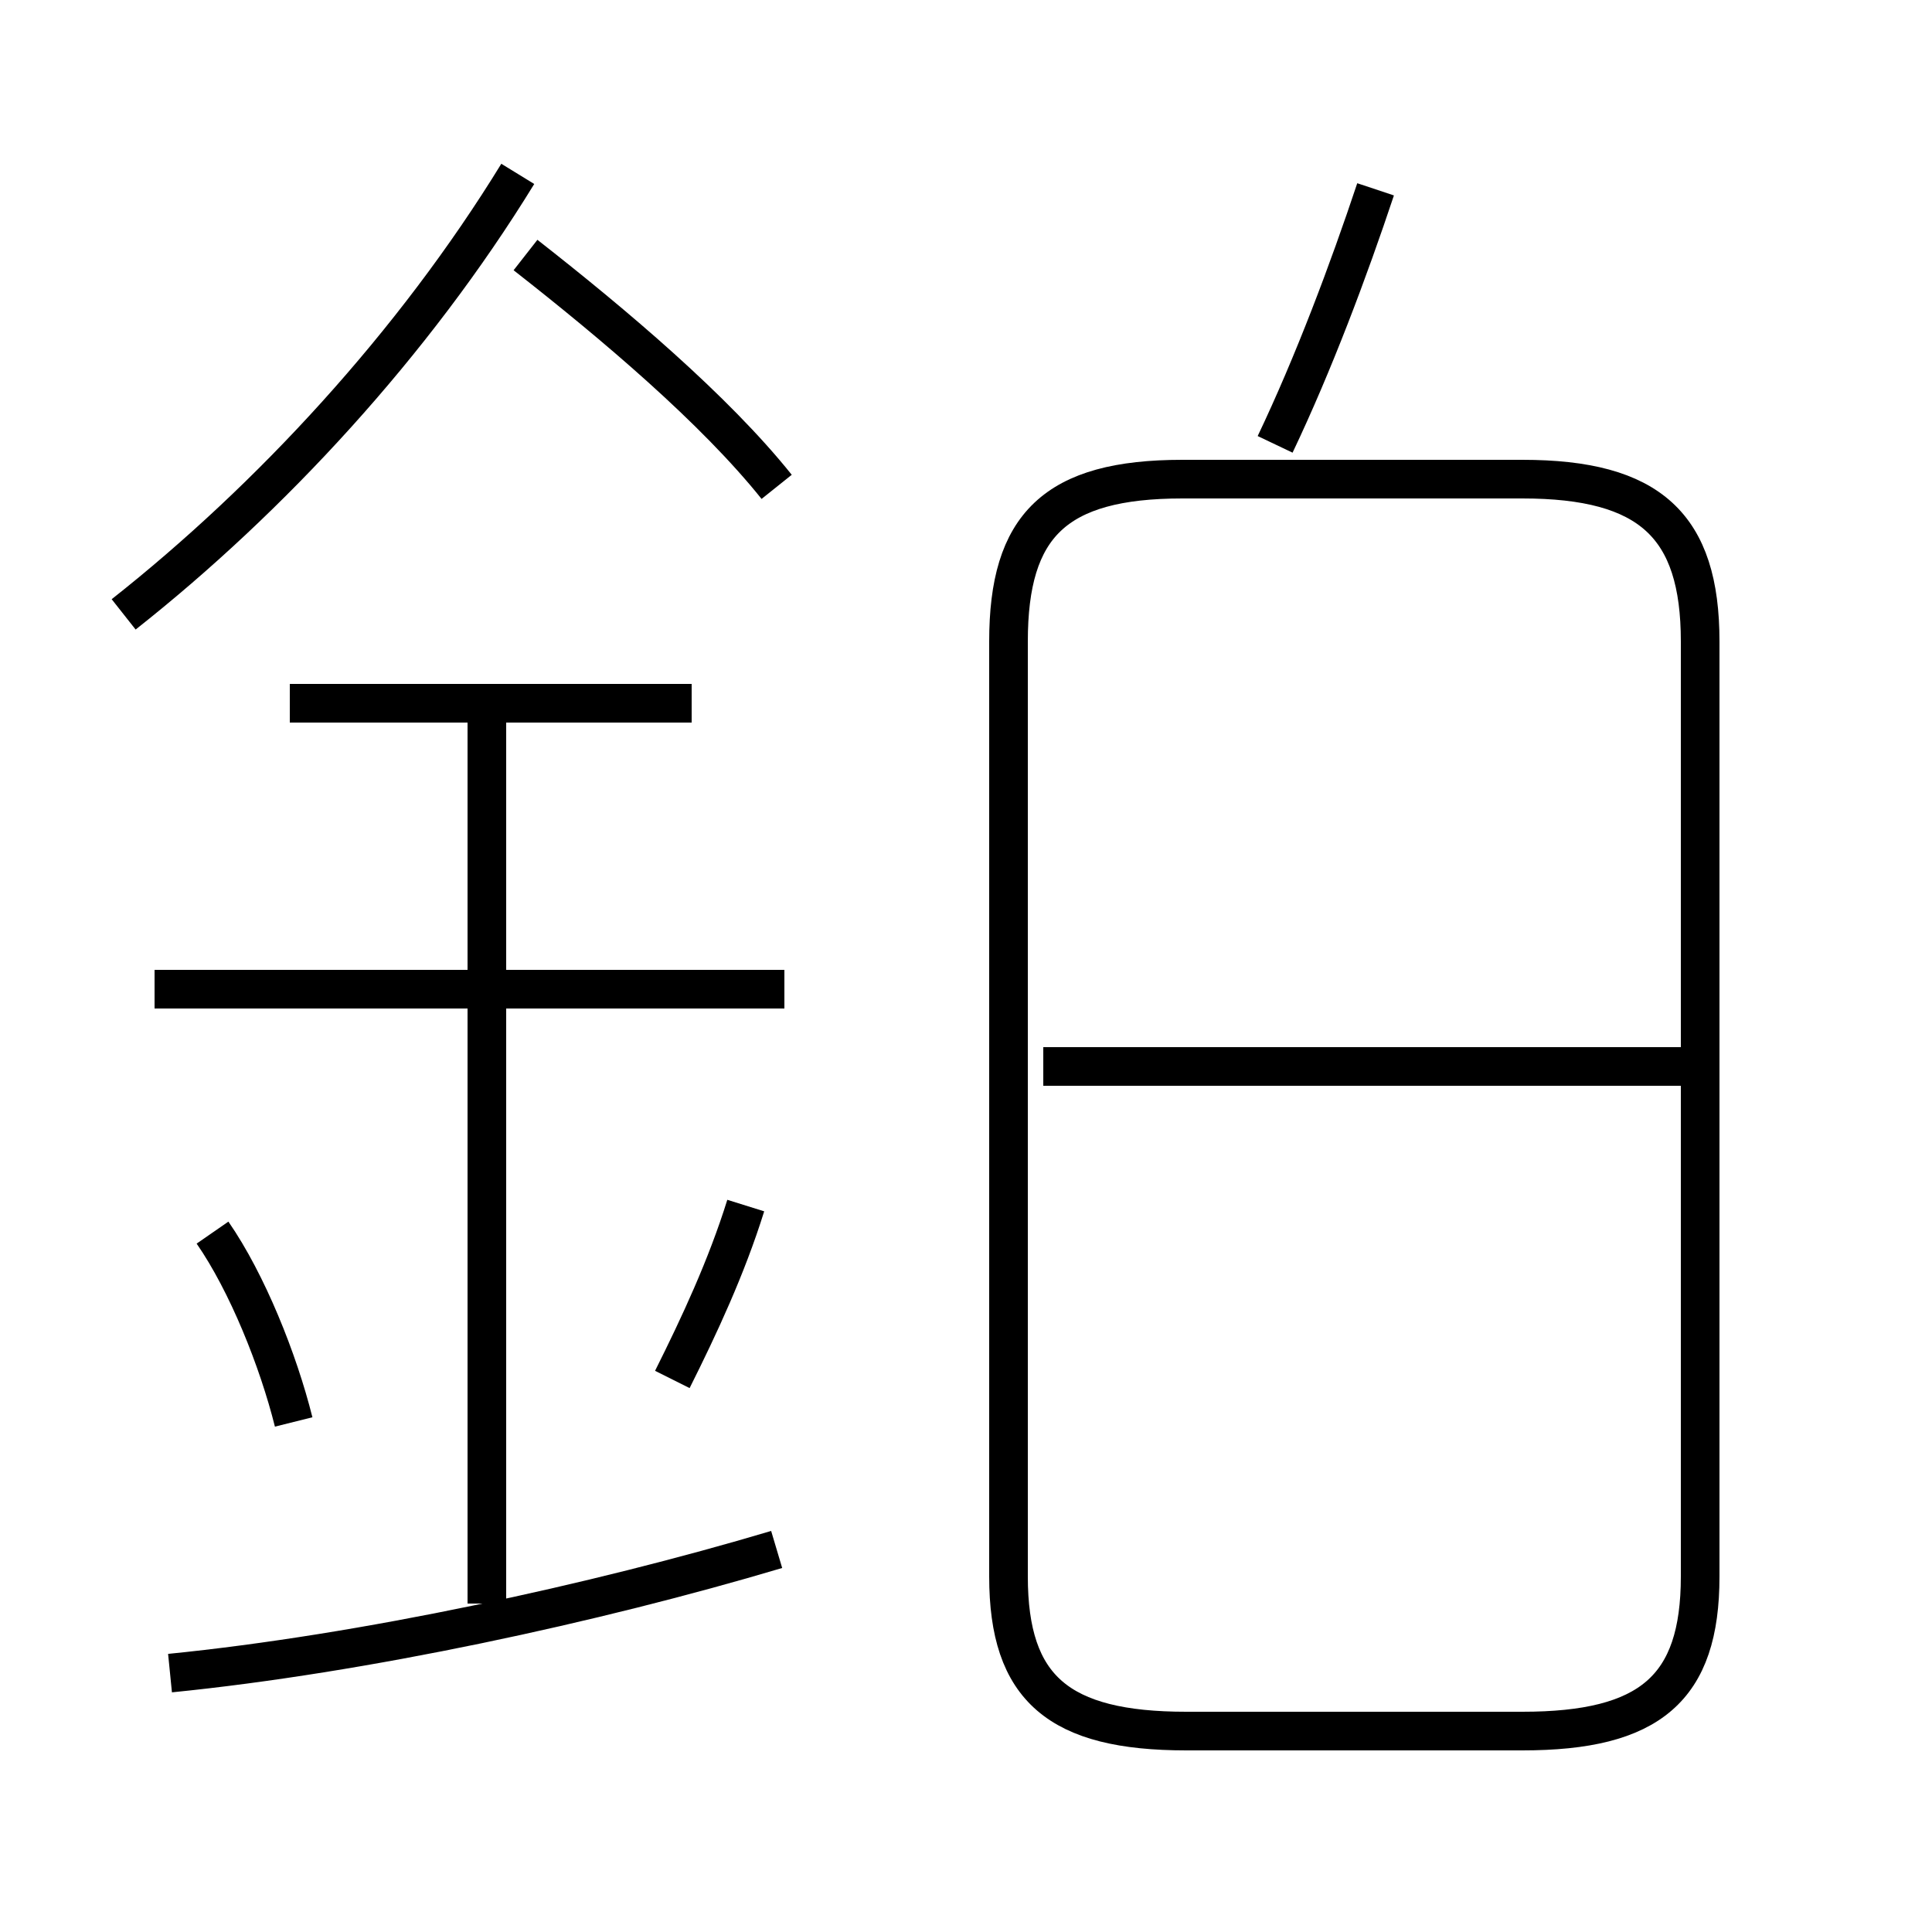 <?xml version='1.0' encoding='utf8'?>
<svg viewBox="0.0 -6.0 50.0 50.0" version="1.1" xmlns="http://www.w3.org/2000/svg">
<rect x="0.0" y="-6.0" width="50.0" height="50.0" fill="#808080" stroke="none"/>
<rect x="-1000" y="-1000" width="2000" height="2000" stroke="white" fill="white"/>
<g style="fill:white;stroke:#000000;  stroke-width:1">
<path d="M 30.7 0.8 L 39.4 0.8 C 42.7 0.8 44.0 -0.3 44.0 -3.2 L 44.0 -27.4 C 44.0 -30.4 42.7 -31.6 39.4 -31.6 L 30.6 -31.6 C 27.3 -31.6 26.1 -30.4 26.1 -27.4 L 26.1 -3.2 C 26.1 -0.3 27.4 0.8 30.7 0.8 Z M 4.4 -0.7 C 9.4 -1.2 15.4 -2.5 20.1 -3.9 M 7.6 -7.2 C 7.2 -8.8 6.4 -10.8 5.5 -12.1 M 12.6 -2.5 L 12.6 -25.9 M 17.4 -8.3 C 18.1 -9.7 18.8 -11.2 19.3 -12.8 M 20.3 -18.4 L 4.0 -18.4 M 17.9 -25.8 L 7.5 -25.8 M 3.2 -28.1 C 7.0 -31.1 10.7 -35.1 13.4 -39.5 M 20.1 -31.4 C 18.5 -33.4 15.9 -35.6 13.6 -37.4 M 43.5 -16.4 L 27.0 -16.4 M 33.0 -32.5 C 34.0 -34.6 34.9 -37.0 35.6 -39.1" transform="translate(0.0 38.0)" />
</g>
</svg>